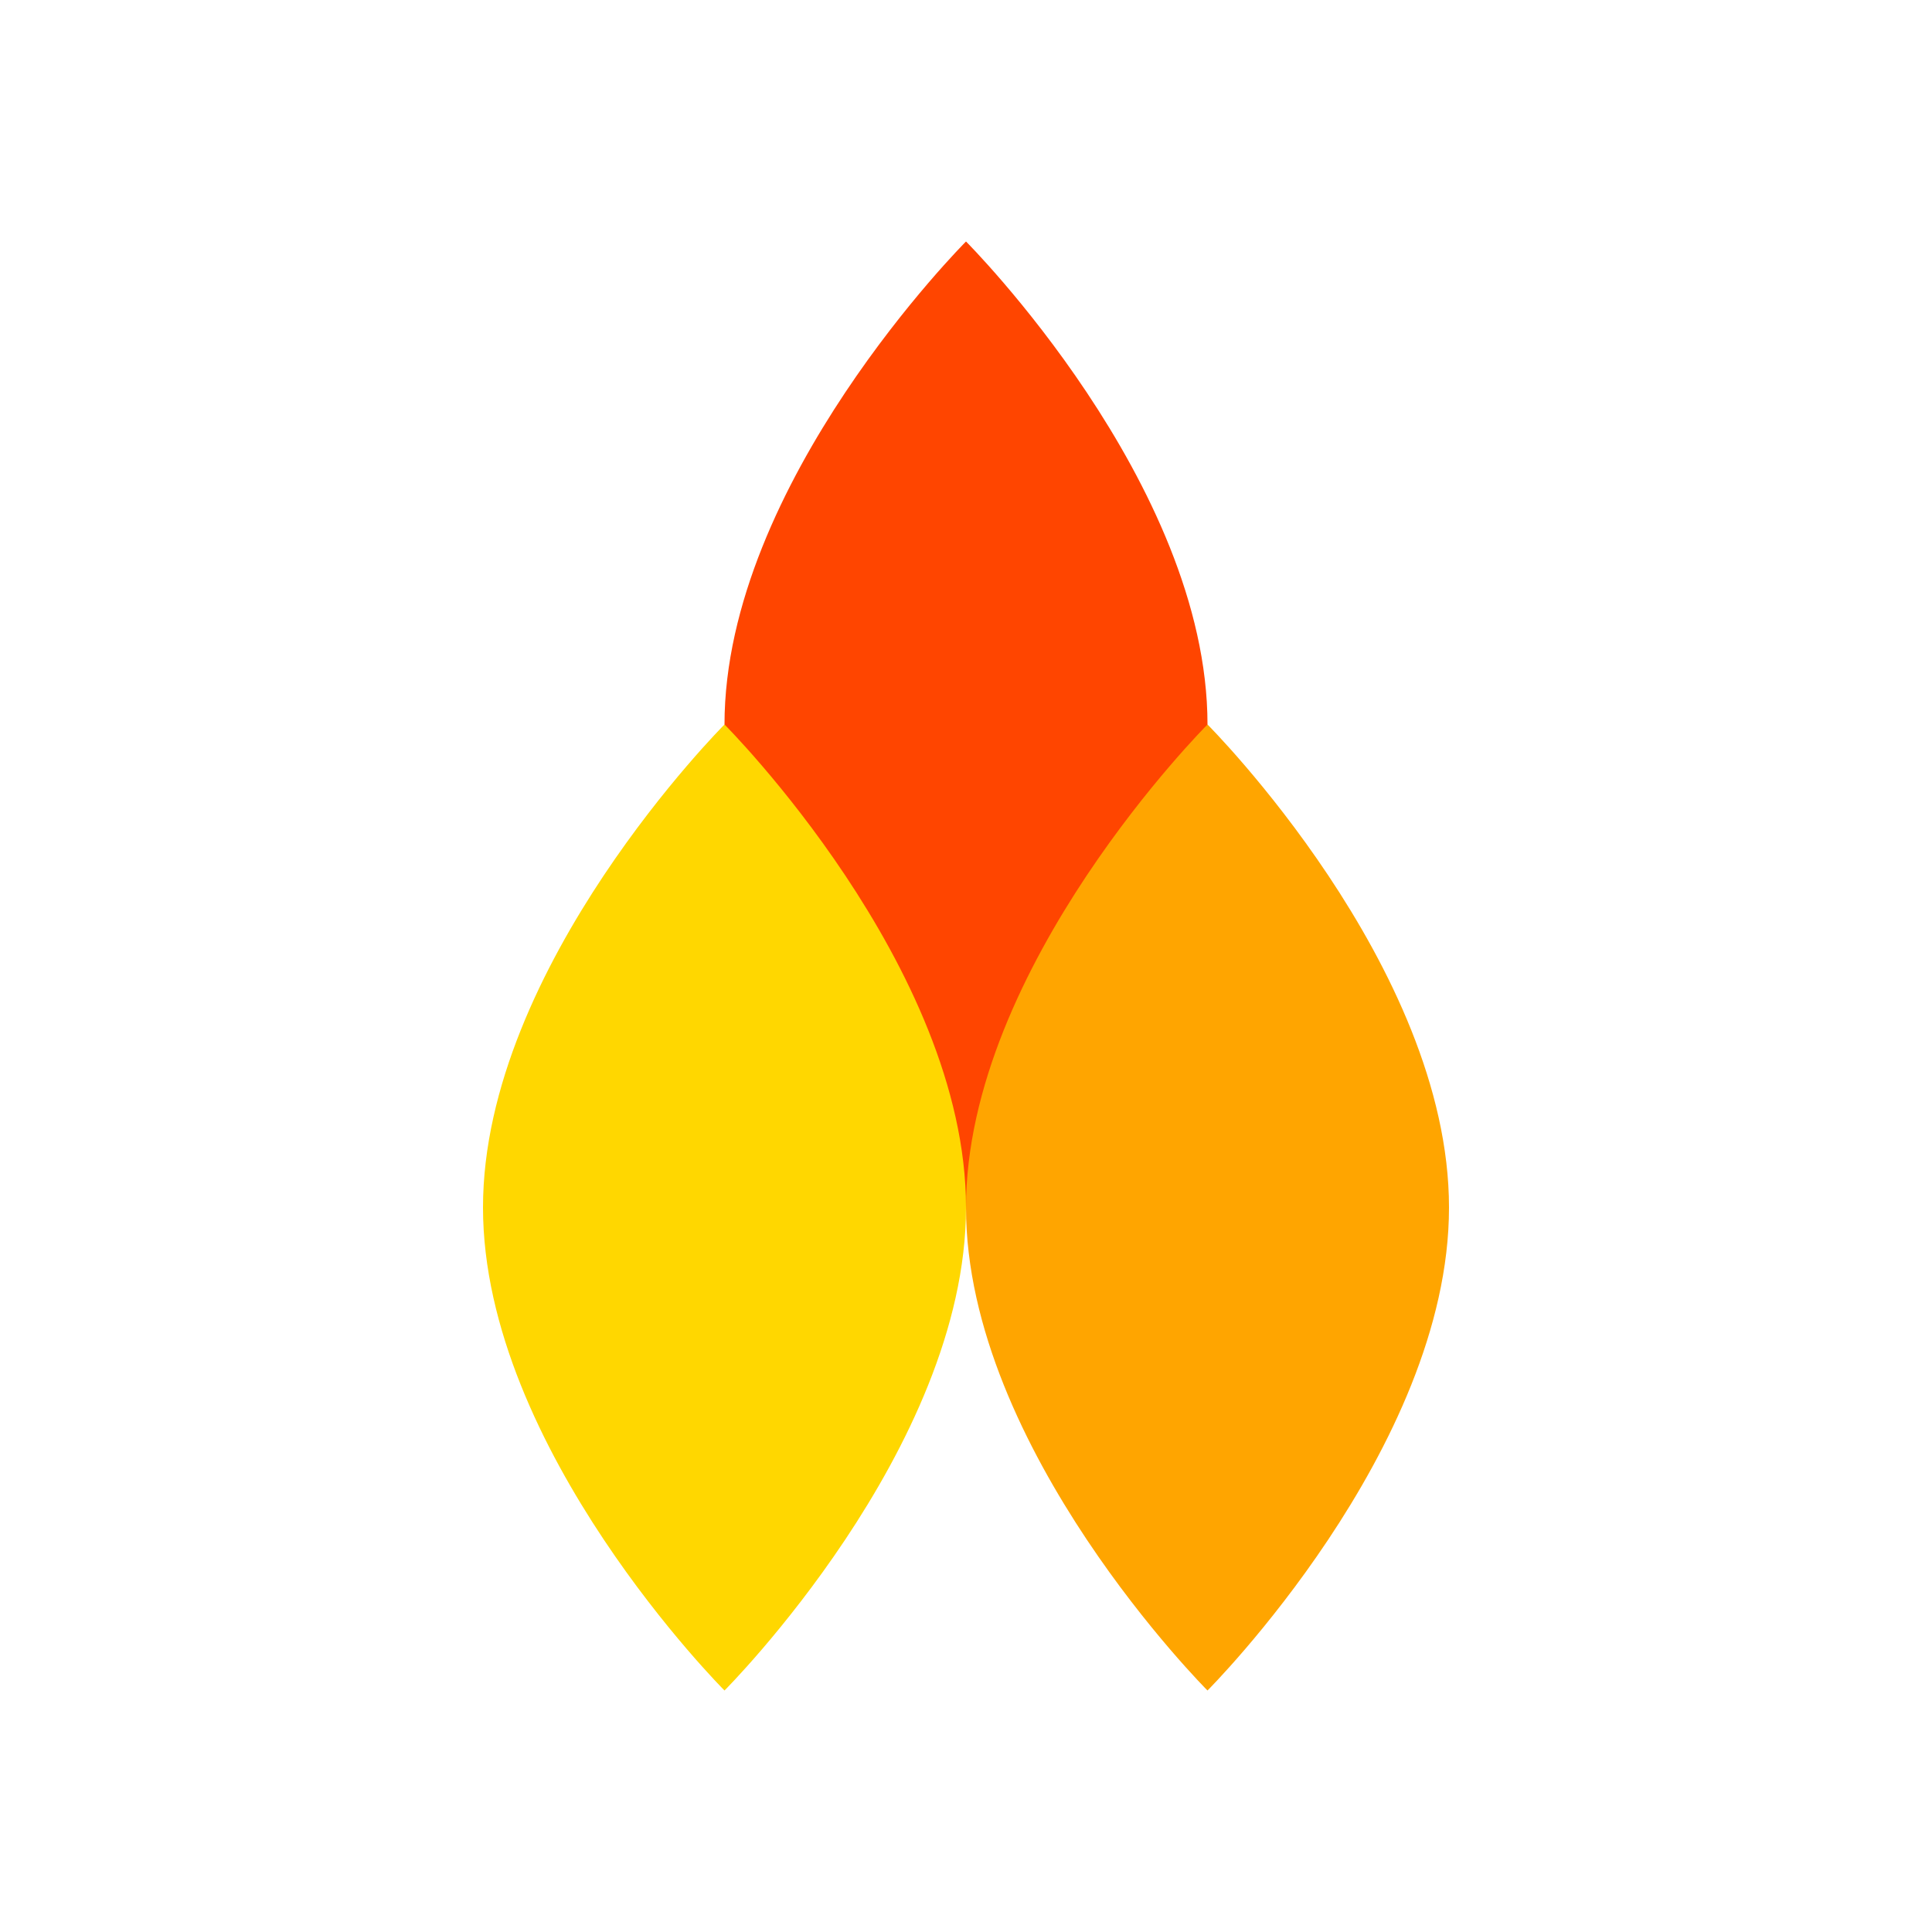 <?xml version="1.0" encoding="UTF-8"?>
<svg width="512" height="512" viewBox="0 0 512 512" fill="none" xmlns="http://www.w3.org/2000/svg">
  <path d="M256 64C256 64 320 128 320 192C320 256 256 320 256 320C256 320 192 256 192 192C192 128 256 64 256 64Z" fill="#FF4500"/>
  <path d="M320 192C320 192 384 256 384 320C384 384 320 448 320 448C320 448 256 384 256 320C256 256 320 192 320 192Z" fill="#FFA500"/>
  <path d="M192 192C192 192 128 256 128 320C128 384 192 448 192 448C192 448 256 384 256 320C256 256 192 192 192 192Z" fill="#FFD700"/>
</svg> 
